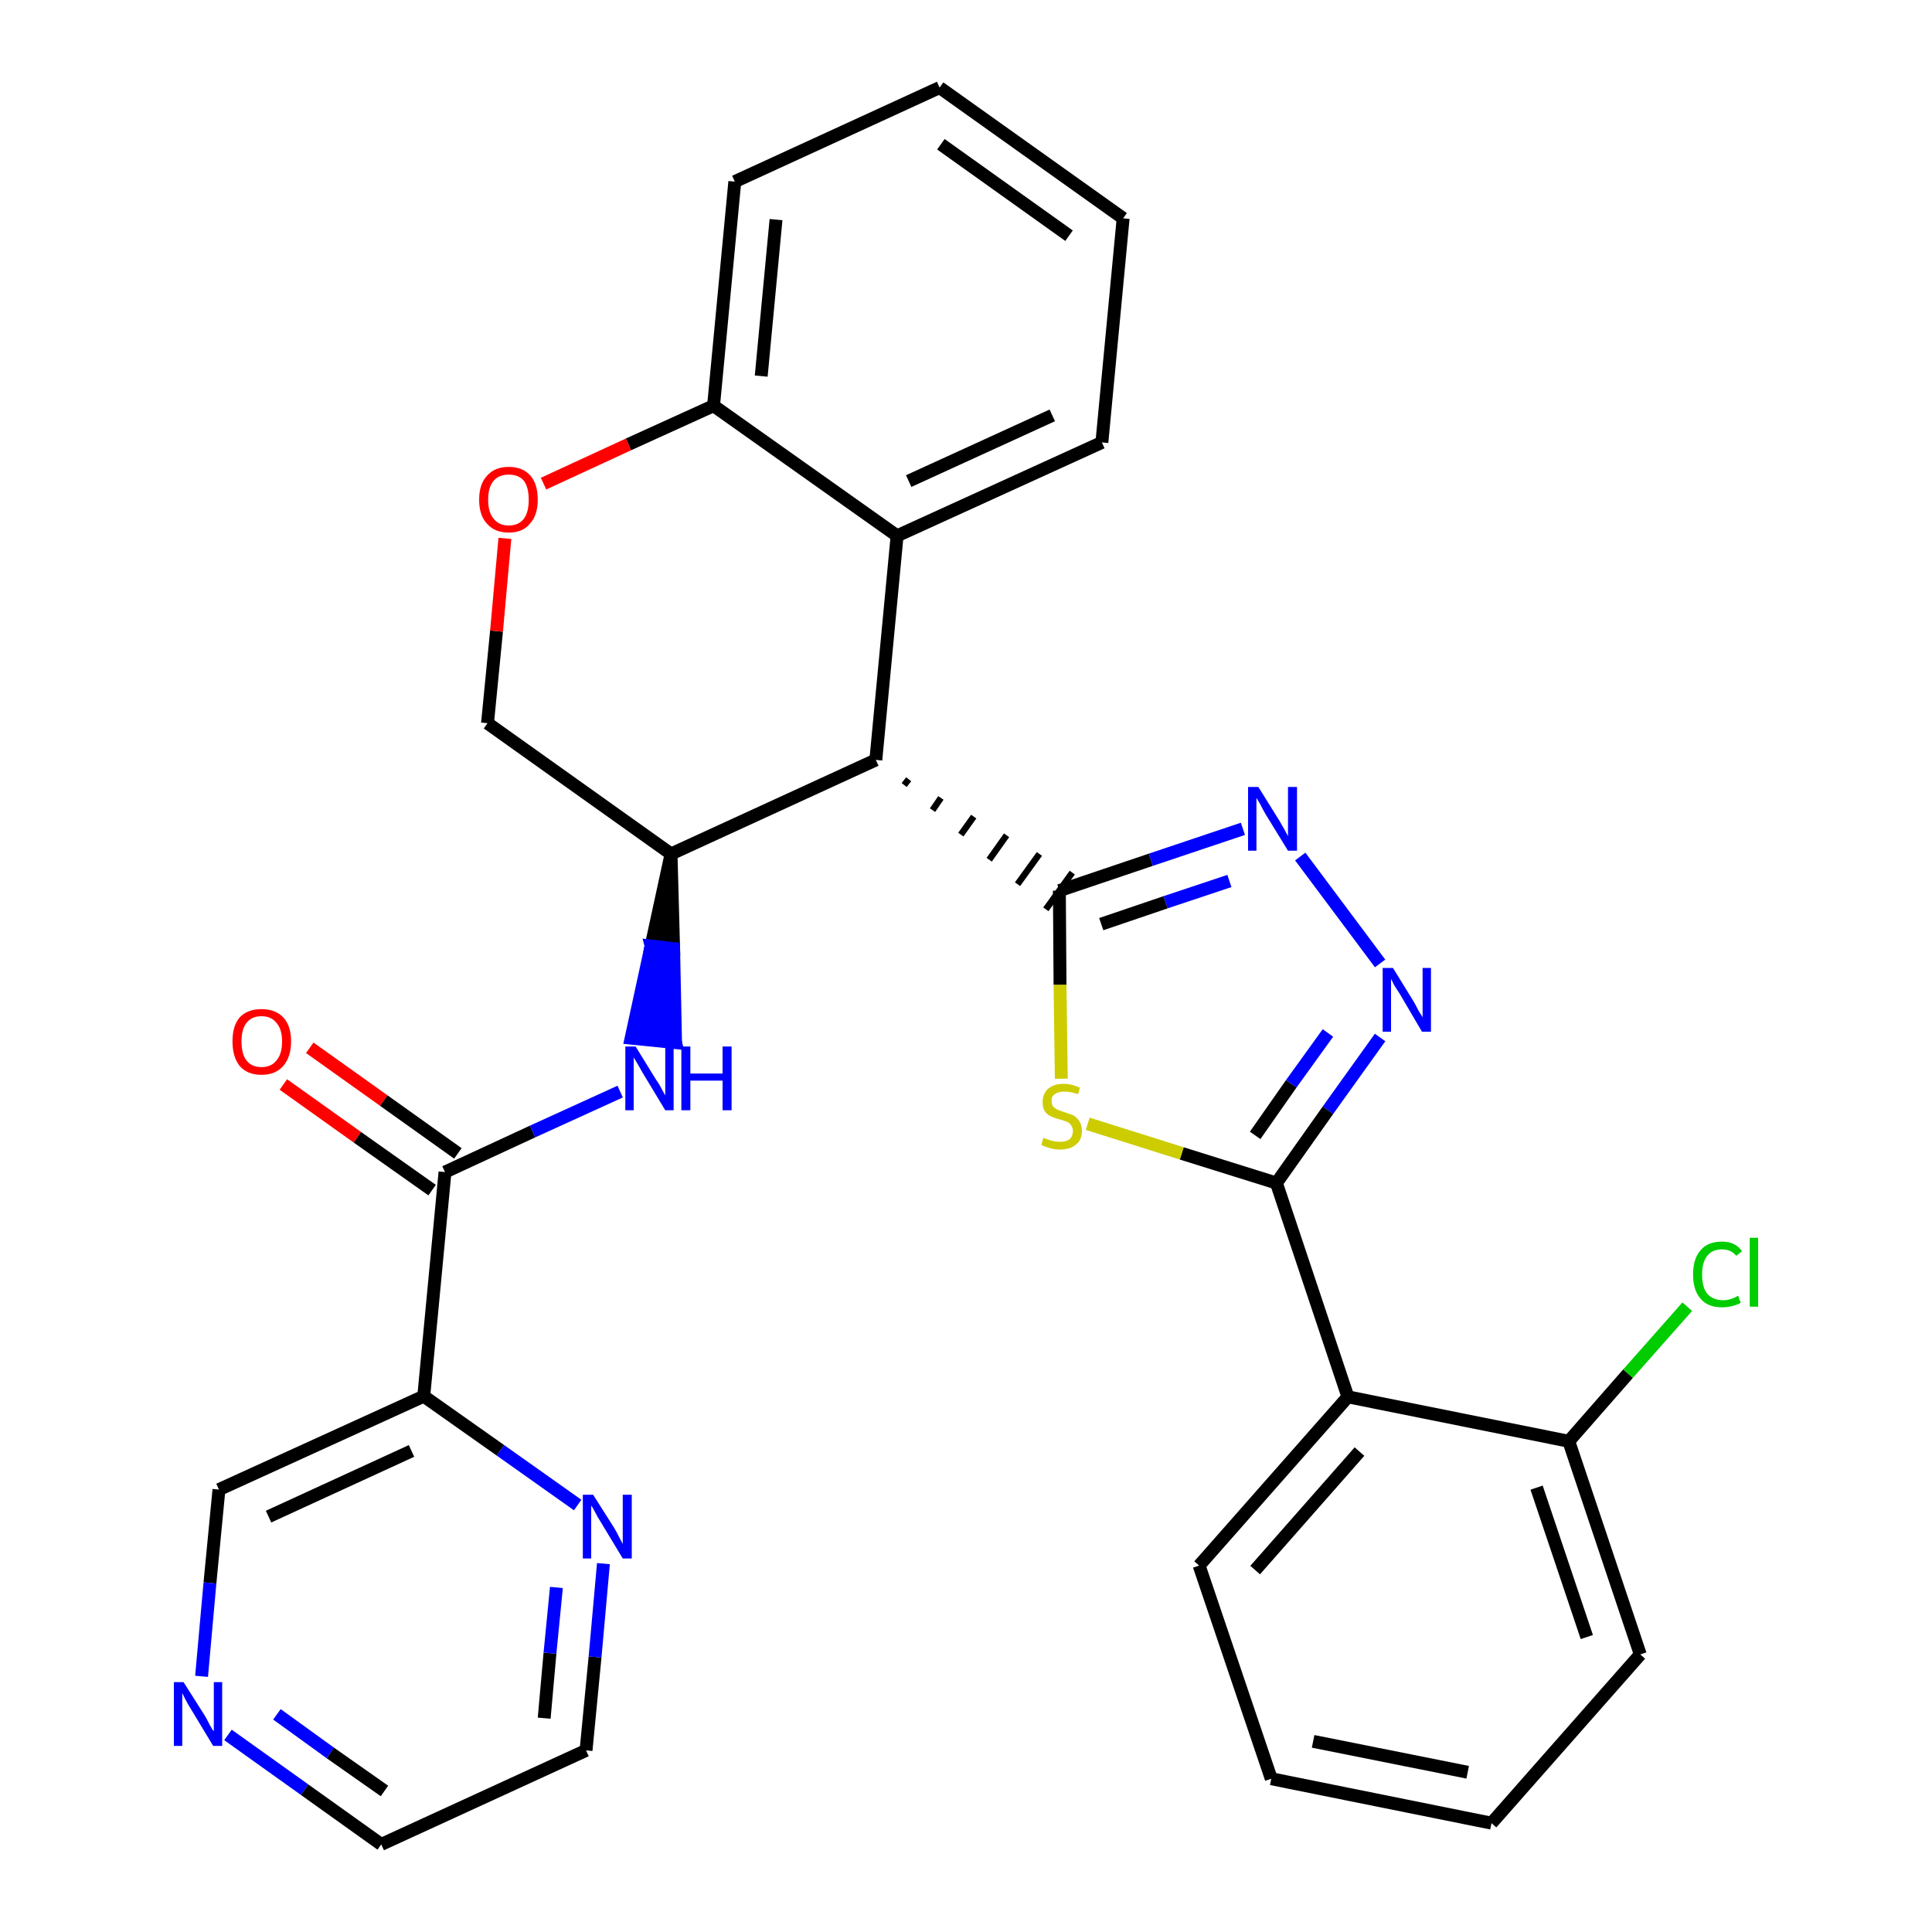 <?xml version='1.0' encoding='iso-8859-1'?>
<svg version='1.1' baseProfile='full'
              xmlns='http://www.w3.org/2000/svg'
                      xmlns:rdkit='http://www.rdkit.org/xml'
                      xmlns:xlink='http://www.w3.org/1999/xlink'
                  xml:space='preserve'
width='300px' height='300px' viewBox='0 0 300 300'>
<!-- END OF HEADER -->
<path class='bond-0 atom-0 atom-1' d='M 44.0,168.4 L 55.5,176.6' style='fill:none;fill-rule:evenodd;stroke:#FF0000;stroke-width:2.0px;stroke-linecap:butt;stroke-linejoin:miter;stroke-opacity:1' />
<path class='bond-0 atom-0 atom-1' d='M 55.5,176.6 L 67.1,184.8' style='fill:none;fill-rule:evenodd;stroke:#000000;stroke-width:2.0px;stroke-linecap:butt;stroke-linejoin:miter;stroke-opacity:1' />
<path class='bond-0 atom-0 atom-1' d='M 48.1,162.7 L 59.6,170.9' style='fill:none;fill-rule:evenodd;stroke:#FF0000;stroke-width:2.0px;stroke-linecap:butt;stroke-linejoin:miter;stroke-opacity:1' />
<path class='bond-0 atom-0 atom-1' d='M 59.6,170.9 L 71.1,179.1' style='fill:none;fill-rule:evenodd;stroke:#000000;stroke-width:2.0px;stroke-linecap:butt;stroke-linejoin:miter;stroke-opacity:1' />
<path class='bond-1 atom-1 atom-2' d='M 69.1,182.0 L 82.7,175.7' style='fill:none;fill-rule:evenodd;stroke:#000000;stroke-width:2.0px;stroke-linecap:butt;stroke-linejoin:miter;stroke-opacity:1' />
<path class='bond-1 atom-1 atom-2' d='M 82.7,175.7 L 96.3,169.5' style='fill:none;fill-rule:evenodd;stroke:#0000FF;stroke-width:2.0px;stroke-linecap:butt;stroke-linejoin:miter;stroke-opacity:1' />
<path class='bond-24 atom-1 atom-25' d='M 69.1,182.0 L 65.8,216.8' style='fill:none;fill-rule:evenodd;stroke:#000000;stroke-width:2.0px;stroke-linecap:butt;stroke-linejoin:miter;stroke-opacity:1' />
<path class='bond-2 atom-3 atom-2' d='M 104.2,132.6 L 101.1,146.9 L 104.6,147.3 Z' style='fill:#000000;fill-rule:evenodd;fill-opacity:1;stroke:#000000;stroke-width:2.0px;stroke-linecap:butt;stroke-linejoin:miter;stroke-opacity:1;' />
<path class='bond-2 atom-3 atom-2' d='M 101.1,146.9 L 104.9,161.9 L 98.0,161.2 Z' style='fill:#0000FF;fill-rule:evenodd;fill-opacity:1;stroke:#0000FF;stroke-width:2.0px;stroke-linecap:butt;stroke-linejoin:miter;stroke-opacity:1;' />
<path class='bond-2 atom-3 atom-2' d='M 101.1,146.9 L 104.6,147.3 L 104.9,161.9 Z' style='fill:#0000FF;fill-rule:evenodd;fill-opacity:1;stroke:#0000FF;stroke-width:2.0px;stroke-linecap:butt;stroke-linejoin:miter;stroke-opacity:1;' />
<path class='bond-3 atom-3 atom-4' d='M 104.2,132.6 L 75.7,112.3' style='fill:none;fill-rule:evenodd;stroke:#000000;stroke-width:2.0px;stroke-linecap:butt;stroke-linejoin:miter;stroke-opacity:1' />
<path class='bond-30 atom-12 atom-3' d='M 136.0,118.0 L 104.2,132.6' style='fill:none;fill-rule:evenodd;stroke:#000000;stroke-width:2.0px;stroke-linecap:butt;stroke-linejoin:miter;stroke-opacity:1' />
<path class='bond-4 atom-4 atom-5' d='M 75.7,112.3 L 77.1,98.0' style='fill:none;fill-rule:evenodd;stroke:#000000;stroke-width:2.0px;stroke-linecap:butt;stroke-linejoin:miter;stroke-opacity:1' />
<path class='bond-4 atom-4 atom-5' d='M 77.1,98.0 L 78.4,83.6' style='fill:none;fill-rule:evenodd;stroke:#FF0000;stroke-width:2.0px;stroke-linecap:butt;stroke-linejoin:miter;stroke-opacity:1' />
<path class='bond-5 atom-5 atom-6' d='M 84.4,75.1 L 97.6,69.0' style='fill:none;fill-rule:evenodd;stroke:#FF0000;stroke-width:2.0px;stroke-linecap:butt;stroke-linejoin:miter;stroke-opacity:1' />
<path class='bond-5 atom-5 atom-6' d='M 97.6,69.0 L 110.8,63.0' style='fill:none;fill-rule:evenodd;stroke:#000000;stroke-width:2.0px;stroke-linecap:butt;stroke-linejoin:miter;stroke-opacity:1' />
<path class='bond-6 atom-6 atom-7' d='M 110.8,63.0 L 114.1,28.2' style='fill:none;fill-rule:evenodd;stroke:#000000;stroke-width:2.0px;stroke-linecap:butt;stroke-linejoin:miter;stroke-opacity:1' />
<path class='bond-6 atom-6 atom-7' d='M 118.2,58.4 L 120.5,34.1' style='fill:none;fill-rule:evenodd;stroke:#000000;stroke-width:2.0px;stroke-linecap:butt;stroke-linejoin:miter;stroke-opacity:1' />
<path class='bond-33 atom-11 atom-6' d='M 139.3,83.2 L 110.8,63.0' style='fill:none;fill-rule:evenodd;stroke:#000000;stroke-width:2.0px;stroke-linecap:butt;stroke-linejoin:miter;stroke-opacity:1' />
<path class='bond-7 atom-7 atom-8' d='M 114.1,28.2 L 145.9,13.6' style='fill:none;fill-rule:evenodd;stroke:#000000;stroke-width:2.0px;stroke-linecap:butt;stroke-linejoin:miter;stroke-opacity:1' />
<path class='bond-8 atom-8 atom-9' d='M 145.9,13.6 L 174.4,33.9' style='fill:none;fill-rule:evenodd;stroke:#000000;stroke-width:2.0px;stroke-linecap:butt;stroke-linejoin:miter;stroke-opacity:1' />
<path class='bond-8 atom-8 atom-9' d='M 146.1,22.4 L 166.0,36.6' style='fill:none;fill-rule:evenodd;stroke:#000000;stroke-width:2.0px;stroke-linecap:butt;stroke-linejoin:miter;stroke-opacity:1' />
<path class='bond-9 atom-9 atom-10' d='M 174.4,33.9 L 171.1,68.7' style='fill:none;fill-rule:evenodd;stroke:#000000;stroke-width:2.0px;stroke-linecap:butt;stroke-linejoin:miter;stroke-opacity:1' />
<path class='bond-10 atom-10 atom-11' d='M 171.1,68.7 L 139.3,83.2' style='fill:none;fill-rule:evenodd;stroke:#000000;stroke-width:2.0px;stroke-linecap:butt;stroke-linejoin:miter;stroke-opacity:1' />
<path class='bond-10 atom-10 atom-11' d='M 163.4,64.5 L 141.1,74.7' style='fill:none;fill-rule:evenodd;stroke:#000000;stroke-width:2.0px;stroke-linecap:butt;stroke-linejoin:miter;stroke-opacity:1' />
<path class='bond-11 atom-11 atom-12' d='M 139.3,83.2 L 136.0,118.0' style='fill:none;fill-rule:evenodd;stroke:#000000;stroke-width:2.0px;stroke-linecap:butt;stroke-linejoin:miter;stroke-opacity:1' />
<path class='bond-12 atom-12 atom-13' d='M 140.4,121.9 L 141.1,121.0' style='fill:none;fill-rule:evenodd;stroke:#000000;stroke-width:1.0px;stroke-linecap:butt;stroke-linejoin:miter;stroke-opacity:1' />
<path class='bond-12 atom-12 atom-13' d='M 144.8,125.8 L 146.1,123.9' style='fill:none;fill-rule:evenodd;stroke:#000000;stroke-width:1.0px;stroke-linecap:butt;stroke-linejoin:miter;stroke-opacity:1' />
<path class='bond-12 atom-12 atom-13' d='M 149.2,129.6 L 151.2,126.8' style='fill:none;fill-rule:evenodd;stroke:#000000;stroke-width:1.0px;stroke-linecap:butt;stroke-linejoin:miter;stroke-opacity:1' />
<path class='bond-12 atom-12 atom-13' d='M 153.6,133.5 L 156.3,129.7' style='fill:none;fill-rule:evenodd;stroke:#000000;stroke-width:1.0px;stroke-linecap:butt;stroke-linejoin:miter;stroke-opacity:1' />
<path class='bond-12 atom-12 atom-13' d='M 158.0,137.3 L 161.4,132.6' style='fill:none;fill-rule:evenodd;stroke:#000000;stroke-width:1.0px;stroke-linecap:butt;stroke-linejoin:miter;stroke-opacity:1' />
<path class='bond-12 atom-12 atom-13' d='M 162.4,141.2 L 166.5,135.5' style='fill:none;fill-rule:evenodd;stroke:#000000;stroke-width:1.0px;stroke-linecap:butt;stroke-linejoin:miter;stroke-opacity:1' />
<path class='bond-13 atom-13 atom-14' d='M 164.5,138.3 L 178.7,133.5' style='fill:none;fill-rule:evenodd;stroke:#000000;stroke-width:2.0px;stroke-linecap:butt;stroke-linejoin:miter;stroke-opacity:1' />
<path class='bond-13 atom-13 atom-14' d='M 178.7,133.5 L 193.0,128.7' style='fill:none;fill-rule:evenodd;stroke:#0000FF;stroke-width:2.0px;stroke-linecap:butt;stroke-linejoin:miter;stroke-opacity:1' />
<path class='bond-13 atom-13 atom-14' d='M 171.0,143.5 L 181.0,140.1' style='fill:none;fill-rule:evenodd;stroke:#000000;stroke-width:2.0px;stroke-linecap:butt;stroke-linejoin:miter;stroke-opacity:1' />
<path class='bond-13 atom-13 atom-14' d='M 181.0,140.1 L 190.9,136.8' style='fill:none;fill-rule:evenodd;stroke:#0000FF;stroke-width:2.0px;stroke-linecap:butt;stroke-linejoin:miter;stroke-opacity:1' />
<path class='bond-31 atom-24 atom-13' d='M 164.8,167.5 L 164.6,152.9' style='fill:none;fill-rule:evenodd;stroke:#CCCC00;stroke-width:2.0px;stroke-linecap:butt;stroke-linejoin:miter;stroke-opacity:1' />
<path class='bond-31 atom-24 atom-13' d='M 164.6,152.9 L 164.5,138.3' style='fill:none;fill-rule:evenodd;stroke:#000000;stroke-width:2.0px;stroke-linecap:butt;stroke-linejoin:miter;stroke-opacity:1' />
<path class='bond-14 atom-14 atom-15' d='M 201.9,133.0 L 214.3,149.6' style='fill:none;fill-rule:evenodd;stroke:#0000FF;stroke-width:2.0px;stroke-linecap:butt;stroke-linejoin:miter;stroke-opacity:1' />
<path class='bond-15 atom-15 atom-16' d='M 214.3,161.1 L 206.2,172.4' style='fill:none;fill-rule:evenodd;stroke:#0000FF;stroke-width:2.0px;stroke-linecap:butt;stroke-linejoin:miter;stroke-opacity:1' />
<path class='bond-15 atom-15 atom-16' d='M 206.2,172.4 L 198.2,183.7' style='fill:none;fill-rule:evenodd;stroke:#000000;stroke-width:2.0px;stroke-linecap:butt;stroke-linejoin:miter;stroke-opacity:1' />
<path class='bond-15 atom-15 atom-16' d='M 206.2,160.4 L 200.5,168.3' style='fill:none;fill-rule:evenodd;stroke:#0000FF;stroke-width:2.0px;stroke-linecap:butt;stroke-linejoin:miter;stroke-opacity:1' />
<path class='bond-15 atom-15 atom-16' d='M 200.5,168.3 L 194.9,176.3' style='fill:none;fill-rule:evenodd;stroke:#000000;stroke-width:2.0px;stroke-linecap:butt;stroke-linejoin:miter;stroke-opacity:1' />
<path class='bond-16 atom-16 atom-17' d='M 198.2,183.7 L 209.3,216.9' style='fill:none;fill-rule:evenodd;stroke:#000000;stroke-width:2.0px;stroke-linecap:butt;stroke-linejoin:miter;stroke-opacity:1' />
<path class='bond-23 atom-16 atom-24' d='M 198.2,183.7 L 183.5,179.1' style='fill:none;fill-rule:evenodd;stroke:#000000;stroke-width:2.0px;stroke-linecap:butt;stroke-linejoin:miter;stroke-opacity:1' />
<path class='bond-23 atom-16 atom-24' d='M 183.5,179.1 L 168.9,174.5' style='fill:none;fill-rule:evenodd;stroke:#CCCC00;stroke-width:2.0px;stroke-linecap:butt;stroke-linejoin:miter;stroke-opacity:1' />
<path class='bond-17 atom-17 atom-18' d='M 209.3,216.9 L 186.2,243.1' style='fill:none;fill-rule:evenodd;stroke:#000000;stroke-width:2.0px;stroke-linecap:butt;stroke-linejoin:miter;stroke-opacity:1' />
<path class='bond-17 atom-17 atom-18' d='M 211.1,225.4 L 194.9,243.8' style='fill:none;fill-rule:evenodd;stroke:#000000;stroke-width:2.0px;stroke-linecap:butt;stroke-linejoin:miter;stroke-opacity:1' />
<path class='bond-34 atom-22 atom-17' d='M 243.6,223.8 L 209.3,216.9' style='fill:none;fill-rule:evenodd;stroke:#000000;stroke-width:2.0px;stroke-linecap:butt;stroke-linejoin:miter;stroke-opacity:1' />
<path class='bond-18 atom-18 atom-19' d='M 186.2,243.1 L 197.4,276.2' style='fill:none;fill-rule:evenodd;stroke:#000000;stroke-width:2.0px;stroke-linecap:butt;stroke-linejoin:miter;stroke-opacity:1' />
<path class='bond-19 atom-19 atom-20' d='M 197.4,276.2 L 231.6,283.1' style='fill:none;fill-rule:evenodd;stroke:#000000;stroke-width:2.0px;stroke-linecap:butt;stroke-linejoin:miter;stroke-opacity:1' />
<path class='bond-19 atom-19 atom-20' d='M 203.9,270.4 L 227.9,275.2' style='fill:none;fill-rule:evenodd;stroke:#000000;stroke-width:2.0px;stroke-linecap:butt;stroke-linejoin:miter;stroke-opacity:1' />
<path class='bond-20 atom-20 atom-21' d='M 231.6,283.1 L 254.7,256.9' style='fill:none;fill-rule:evenodd;stroke:#000000;stroke-width:2.0px;stroke-linecap:butt;stroke-linejoin:miter;stroke-opacity:1' />
<path class='bond-21 atom-21 atom-22' d='M 254.7,256.9 L 243.6,223.8' style='fill:none;fill-rule:evenodd;stroke:#000000;stroke-width:2.0px;stroke-linecap:butt;stroke-linejoin:miter;stroke-opacity:1' />
<path class='bond-21 atom-21 atom-22' d='M 246.4,254.2 L 238.6,231.0' style='fill:none;fill-rule:evenodd;stroke:#000000;stroke-width:2.0px;stroke-linecap:butt;stroke-linejoin:miter;stroke-opacity:1' />
<path class='bond-22 atom-22 atom-23' d='M 243.6,223.8 L 252.8,213.3' style='fill:none;fill-rule:evenodd;stroke:#000000;stroke-width:2.0px;stroke-linecap:butt;stroke-linejoin:miter;stroke-opacity:1' />
<path class='bond-22 atom-22 atom-23' d='M 252.8,213.3 L 262.0,202.9' style='fill:none;fill-rule:evenodd;stroke:#00CC00;stroke-width:2.0px;stroke-linecap:butt;stroke-linejoin:miter;stroke-opacity:1' />
<path class='bond-25 atom-25 atom-26' d='M 65.8,216.8 L 34.0,231.3' style='fill:none;fill-rule:evenodd;stroke:#000000;stroke-width:2.0px;stroke-linecap:butt;stroke-linejoin:miter;stroke-opacity:1' />
<path class='bond-25 atom-25 atom-26' d='M 63.9,225.3 L 41.7,235.5' style='fill:none;fill-rule:evenodd;stroke:#000000;stroke-width:2.0px;stroke-linecap:butt;stroke-linejoin:miter;stroke-opacity:1' />
<path class='bond-32 atom-30 atom-25' d='M 89.7,233.7 L 77.7,225.2' style='fill:none;fill-rule:evenodd;stroke:#0000FF;stroke-width:2.0px;stroke-linecap:butt;stroke-linejoin:miter;stroke-opacity:1' />
<path class='bond-32 atom-30 atom-25' d='M 77.7,225.2 L 65.8,216.8' style='fill:none;fill-rule:evenodd;stroke:#000000;stroke-width:2.0px;stroke-linecap:butt;stroke-linejoin:miter;stroke-opacity:1' />
<path class='bond-26 atom-26 atom-27' d='M 34.0,231.3 L 32.6,245.8' style='fill:none;fill-rule:evenodd;stroke:#000000;stroke-width:2.0px;stroke-linecap:butt;stroke-linejoin:miter;stroke-opacity:1' />
<path class='bond-26 atom-26 atom-27' d='M 32.6,245.8 L 31.3,260.3' style='fill:none;fill-rule:evenodd;stroke:#0000FF;stroke-width:2.0px;stroke-linecap:butt;stroke-linejoin:miter;stroke-opacity:1' />
<path class='bond-27 atom-27 atom-28' d='M 35.4,269.4 L 47.3,277.9' style='fill:none;fill-rule:evenodd;stroke:#0000FF;stroke-width:2.0px;stroke-linecap:butt;stroke-linejoin:miter;stroke-opacity:1' />
<path class='bond-27 atom-27 atom-28' d='M 47.3,277.9 L 59.2,286.4' style='fill:none;fill-rule:evenodd;stroke:#000000;stroke-width:2.0px;stroke-linecap:butt;stroke-linejoin:miter;stroke-opacity:1' />
<path class='bond-27 atom-27 atom-28' d='M 43.0,266.2 L 51.3,272.2' style='fill:none;fill-rule:evenodd;stroke:#0000FF;stroke-width:2.0px;stroke-linecap:butt;stroke-linejoin:miter;stroke-opacity:1' />
<path class='bond-27 atom-27 atom-28' d='M 51.3,272.2 L 59.7,278.1' style='fill:none;fill-rule:evenodd;stroke:#000000;stroke-width:2.0px;stroke-linecap:butt;stroke-linejoin:miter;stroke-opacity:1' />
<path class='bond-28 atom-28 atom-29' d='M 59.2,286.4 L 91.0,271.8' style='fill:none;fill-rule:evenodd;stroke:#000000;stroke-width:2.0px;stroke-linecap:butt;stroke-linejoin:miter;stroke-opacity:1' />
<path class='bond-29 atom-29 atom-30' d='M 91.0,271.8 L 92.4,257.3' style='fill:none;fill-rule:evenodd;stroke:#000000;stroke-width:2.0px;stroke-linecap:butt;stroke-linejoin:miter;stroke-opacity:1' />
<path class='bond-29 atom-29 atom-30' d='M 92.4,257.3 L 93.7,242.8' style='fill:none;fill-rule:evenodd;stroke:#0000FF;stroke-width:2.0px;stroke-linecap:butt;stroke-linejoin:miter;stroke-opacity:1' />
<path class='bond-29 atom-29 atom-30' d='M 84.5,266.8 L 85.4,256.7' style='fill:none;fill-rule:evenodd;stroke:#000000;stroke-width:2.0px;stroke-linecap:butt;stroke-linejoin:miter;stroke-opacity:1' />
<path class='bond-29 atom-29 atom-30' d='M 85.4,256.7 L 86.4,246.5' style='fill:none;fill-rule:evenodd;stroke:#0000FF;stroke-width:2.0px;stroke-linecap:butt;stroke-linejoin:miter;stroke-opacity:1' />
<path  class='atom-0' d='M 36.1 161.7
Q 36.1 159.3, 37.2 158.0
Q 38.4 156.7, 40.6 156.7
Q 42.8 156.7, 44.0 158.0
Q 45.2 159.3, 45.2 161.7
Q 45.2 164.1, 44.0 165.5
Q 42.8 166.9, 40.6 166.9
Q 38.4 166.9, 37.2 165.5
Q 36.1 164.1, 36.1 161.7
M 40.6 165.7
Q 42.1 165.7, 42.9 164.7
Q 43.8 163.7, 43.8 161.7
Q 43.8 159.8, 42.9 158.8
Q 42.1 157.8, 40.6 157.8
Q 39.1 157.8, 38.3 158.8
Q 37.5 159.8, 37.5 161.7
Q 37.5 163.7, 38.3 164.7
Q 39.1 165.7, 40.6 165.7
' fill='#FF0000'/>
<path  class='atom-2' d='M 98.7 162.5
L 101.9 167.7
Q 102.3 168.2, 102.8 169.2
Q 103.3 170.1, 103.3 170.1
L 103.3 162.5
L 104.6 162.5
L 104.6 172.4
L 103.3 172.4
L 99.8 166.6
Q 99.4 165.9, 99.0 165.2
Q 98.5 164.4, 98.4 164.2
L 98.4 172.4
L 97.1 172.4
L 97.1 162.5
L 98.7 162.5
' fill='#0000FF'/>
<path  class='atom-2' d='M 105.8 162.5
L 107.2 162.5
L 107.2 166.7
L 112.2 166.7
L 112.2 162.5
L 113.6 162.5
L 113.6 172.4
L 112.2 172.4
L 112.2 167.8
L 107.2 167.8
L 107.2 172.4
L 105.8 172.4
L 105.8 162.5
' fill='#0000FF'/>
<path  class='atom-5' d='M 74.4 77.6
Q 74.4 75.2, 75.6 73.9
Q 76.8 72.5, 79.0 72.5
Q 81.2 72.5, 82.4 73.9
Q 83.5 75.2, 83.5 77.6
Q 83.5 80.0, 82.3 81.3
Q 81.2 82.7, 79.0 82.7
Q 76.8 82.7, 75.6 81.3
Q 74.4 80.0, 74.4 77.6
M 79.0 81.6
Q 80.5 81.6, 81.3 80.6
Q 82.1 79.6, 82.1 77.6
Q 82.1 75.6, 81.3 74.6
Q 80.5 73.7, 79.0 73.7
Q 77.5 73.7, 76.7 74.6
Q 75.8 75.6, 75.8 77.6
Q 75.8 79.6, 76.7 80.6
Q 77.5 81.6, 79.0 81.6
' fill='#FF0000'/>
<path  class='atom-14' d='M 195.4 122.2
L 198.7 127.5
Q 199.0 128.0, 199.5 128.9
Q 200.0 129.8, 200.0 129.9
L 200.0 122.2
L 201.4 122.2
L 201.4 132.1
L 200.0 132.1
L 196.5 126.4
Q 196.1 125.7, 195.7 124.9
Q 195.3 124.2, 195.1 123.9
L 195.1 132.1
L 193.8 132.1
L 193.8 122.2
L 195.4 122.2
' fill='#0000FF'/>
<path  class='atom-15' d='M 216.3 150.3
L 219.5 155.5
Q 219.8 156.0, 220.3 157.0
Q 220.9 157.9, 220.9 158.0
L 220.9 150.3
L 222.2 150.3
L 222.2 160.2
L 220.8 160.2
L 217.4 154.4
Q 217.0 153.8, 216.5 153.0
Q 216.1 152.2, 216.0 152.0
L 216.0 160.2
L 214.7 160.2
L 214.7 150.3
L 216.3 150.3
' fill='#0000FF'/>
<path  class='atom-23' d='M 262.9 197.9
Q 262.9 195.4, 264.1 194.1
Q 265.2 192.8, 267.4 192.8
Q 269.5 192.8, 270.5 194.3
L 269.6 195.0
Q 268.8 194.0, 267.4 194.0
Q 265.9 194.0, 265.1 195.0
Q 264.3 196.0, 264.3 197.9
Q 264.3 199.9, 265.1 200.9
Q 266.0 201.9, 267.6 201.9
Q 268.7 201.9, 269.9 201.2
L 270.3 202.3
Q 269.8 202.6, 269.0 202.8
Q 268.2 203.0, 267.4 203.0
Q 265.2 203.0, 264.1 201.7
Q 262.9 200.4, 262.9 197.9
' fill='#00CC00'/>
<path  class='atom-23' d='M 271.7 192.2
L 273.0 192.2
L 273.0 202.9
L 271.7 202.9
L 271.7 192.2
' fill='#00CC00'/>
<path  class='atom-24' d='M 162.0 176.7
Q 162.1 176.7, 162.6 176.9
Q 163.1 177.1, 163.6 177.2
Q 164.1 177.3, 164.6 177.3
Q 165.5 177.3, 166.1 176.9
Q 166.6 176.4, 166.6 175.6
Q 166.6 175.1, 166.3 174.7
Q 166.1 174.4, 165.7 174.2
Q 165.2 174.0, 164.5 173.8
Q 163.7 173.6, 163.1 173.3
Q 162.6 173.1, 162.2 172.5
Q 161.9 172.0, 161.9 171.1
Q 161.9 169.9, 162.7 169.1
Q 163.6 168.3, 165.2 168.3
Q 166.4 168.3, 167.7 168.9
L 167.4 169.9
Q 166.2 169.5, 165.3 169.5
Q 164.3 169.5, 163.8 169.9
Q 163.2 170.3, 163.3 170.9
Q 163.3 171.5, 163.5 171.8
Q 163.8 172.1, 164.2 172.3
Q 164.6 172.5, 165.3 172.7
Q 166.2 173.0, 166.7 173.2
Q 167.2 173.5, 167.6 174.1
Q 168.0 174.7, 168.0 175.6
Q 168.0 177.0, 167.1 177.7
Q 166.2 178.5, 164.6 178.5
Q 163.8 178.5, 163.1 178.3
Q 162.4 178.1, 161.7 177.8
L 162.0 176.7
' fill='#CCCC00'/>
<path  class='atom-27' d='M 28.5 261.2
L 31.8 266.4
Q 32.1 266.9, 32.6 267.9
Q 33.1 268.8, 33.2 268.8
L 33.2 261.2
L 34.5 261.2
L 34.5 271.1
L 33.1 271.1
L 29.6 265.3
Q 29.2 264.7, 28.8 263.9
Q 28.4 263.1, 28.3 262.9
L 28.3 271.1
L 27.0 271.1
L 27.0 261.2
L 28.5 261.2
' fill='#0000FF'/>
<path  class='atom-30' d='M 92.1 232.1
L 95.4 237.3
Q 95.7 237.8, 96.2 238.8
Q 96.7 239.7, 96.7 239.8
L 96.7 232.1
L 98.1 232.1
L 98.1 242.0
L 96.7 242.0
L 93.2 236.2
Q 92.8 235.6, 92.4 234.8
Q 92.0 234.0, 91.8 233.8
L 91.8 242.0
L 90.5 242.0
L 90.5 232.1
L 92.1 232.1
' fill='#0000FF'/>
</svg>
